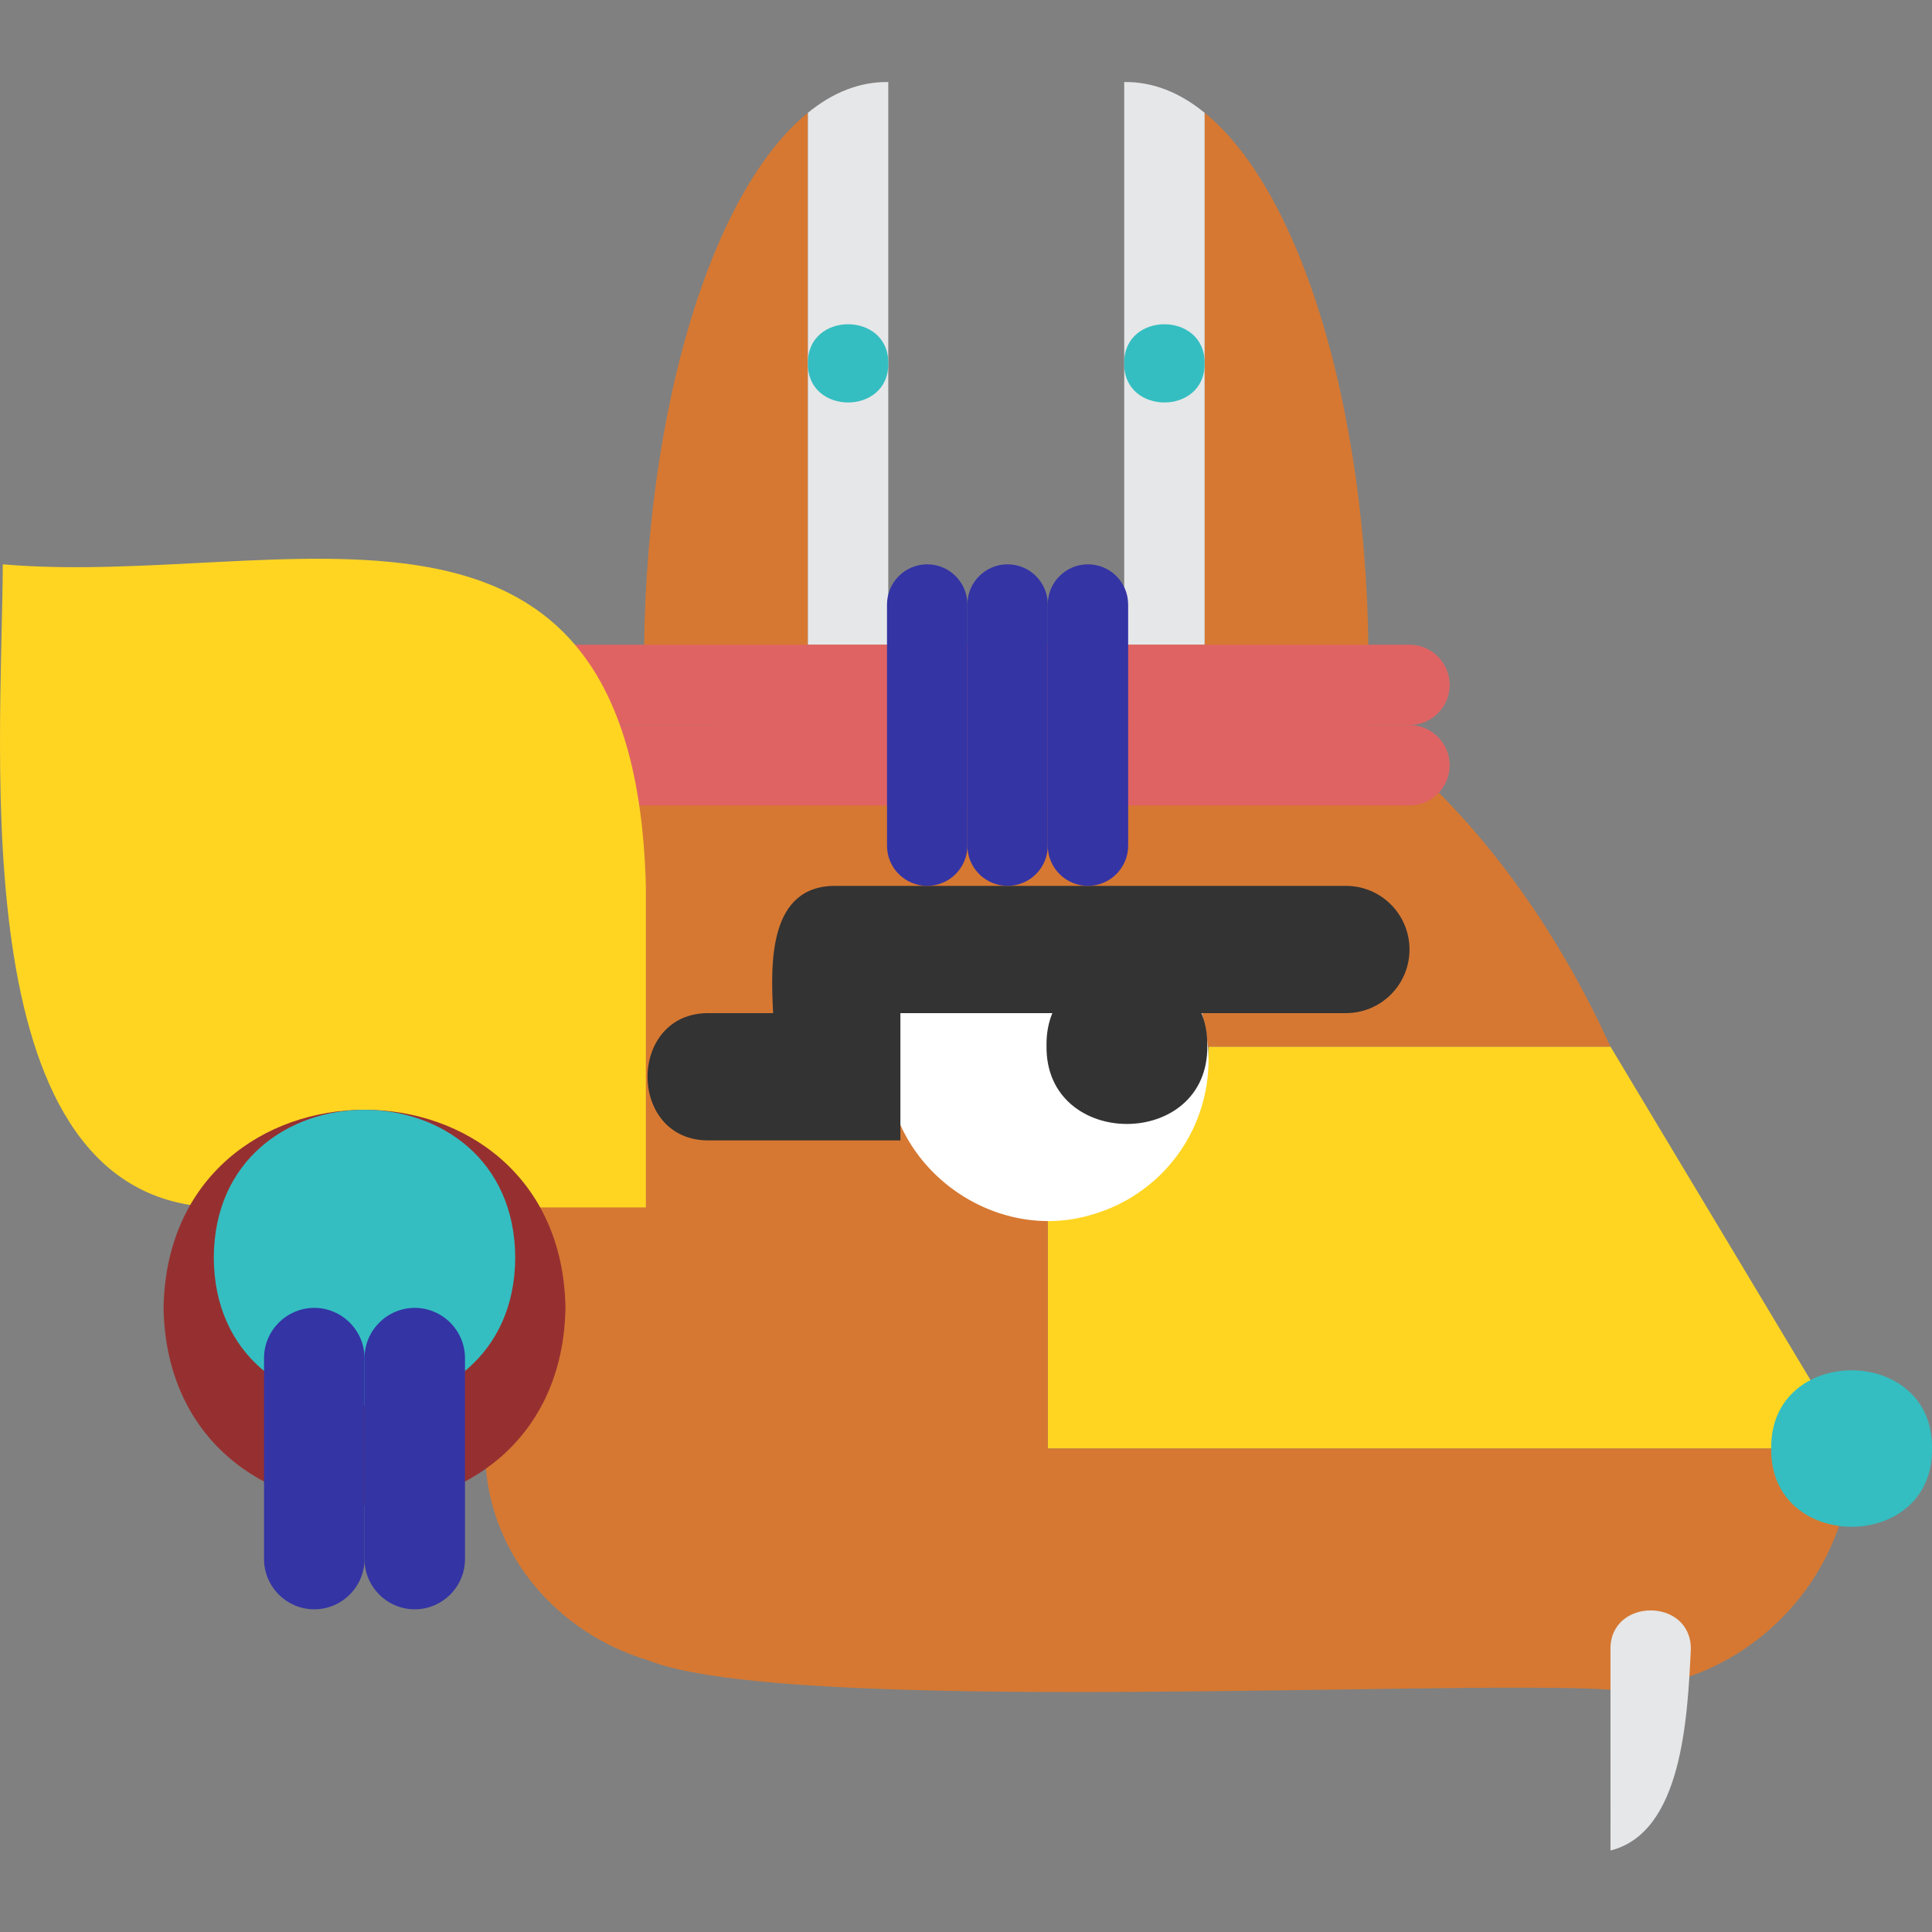 <?xml version="1.0" encoding="utf-8"?>
<!-- Generator: Adobe Illustrator 24.2.1, SVG Export Plug-In . SVG Version: 6.00 Build 0)  -->
<svg version="1.1" id="Layer_1" xmlns="http://www.w3.org/2000/svg" xmlns:xlink="http://www.w3.org/1999/xlink" x="0px" y="0px"
	 viewBox="0 0 1920 1920" style="enable-background:new 0 0 1920 1920;" xml:space="preserve">
<rect x="0" y="0" width="1920" height="1920" fill="#808080" stroke="none"/>
<style type="text/css">
	.st0{fill:#D67832;}
	.st1{fill:#E6E7E8;}
	.st2{fill:#FFD522;}
	.st3{fill:#FFFFFF;}
	.st4{fill:#333333;}
	.st5{fill:#E06363;}
	.st6{fill:#963030;}
	.st7{fill:#34BEC1;}
	.st8{fill:#3434A5;}
</style>
<g>
	<path class="st0" d="M882.77,640.71v79.88H641.34c-11.89-270.81,56.54-523.33,161.54-608.54v528.66H882.77z"/>
	<path class="st1" d="M882.77,81.52v559.19h-79.88V112.05C827.72,91.84,854.33,81.13,882.77,81.52z"/>
	<path class="st0" d="M1358.66,720.59h-241.43v-79.88h79.88V112.05C1302.12,197.26,1370.56,449.78,1358.66,720.59z"/>
	<path class="st1" d="M1197.12,112.05v528.66h-79.88V81.52C1145.67,81.13,1172.28,91.84,1197.12,112.05z"/>
	<path class="st0" d="M495.74,1040.13h-13.67v-79.88C482.07,988.29,486.86,1015.19,495.74,1040.13z"/>
	<path class="st0" d="M1360.8,720.59v6.04c-2.57-2.04-5.15-4.08-7.72-6.04H1360.8z"/>
	<path class="st0" d="M495.74,1040.13h-13.67v-79.88C482.07,988.29,486.86,1015.19,495.74,1040.13z"/>
	<path class="st2" d="M1840.11,1439.55h-798.84v-266.28c78.48,1.39,160.17-54.23,159.77-133.14h399.42L1840.11,1439.55z"/>
	<g>
		<path class="st0" d="M1840.11,1439.55c0.59,133.35-110.47,240.56-239.65,239.65c-154.95-10.52-819.68,26.23-956.85-29.37
			c-89.64-26.9-156.65-104.74-161.27-198.21c-0.94-10.76,0.11-479.62-0.27-491.4c-0.9-129.15,106.29-240.23,239.65-239.63
			c0,0,631.35,0,631.35,0c108.81,81.48,191.08,195.82,247.38,319.54c-134.27,0.05-538.27-0.04-639.08,0
			c-73.68,0-70.74-91.42-78.91-18.2c-10.65,96.39,64.53,177.96,158.79,177.96v239.65H1840.11z"/>
	</g>
	<path class="st3" d="M881.49,1053.44c-1.82,105.72,106.67,185.23,206.81,152.67c-24.17-13.27-38.04-29.81-44.17-47.08
		c6.13,17.26,20.01,33.8,44.17,47.08c50.42-15.44,90.18-55.21,105.62-105.63c4.62-14.91,7.1-30.71,7.1-47.04
		C1197.47,843.45,885.08,843.44,881.49,1053.44z M1066.61,1078.07c21.03-20.81,51.62-31.92,80.24-21.75
		C1118.24,1046.16,1087.64,1057.26,1066.61,1078.07z"/>
	<path class="st4" d="M1400.74,943.6c0,34.99-28.25,63.24-63.24,63.24H894.81v126.48H705.08c-82.07,1.27-82.09-127.76,0.01-126.48
		c-0.01,0,63.24,0,63.24,0c-2.48-48.44-5.28-127.61,63.25-126.48c-0.01,0,505.93,0,505.93,0
		C1372.49,880.36,1400.74,908.61,1400.74,943.6z"/>
	<path class="st4" d="M1040.01,1039.24c-1.51-103.65,161.3-103.65,159.77,0.01C1201.29,1142.89,1038.48,1142.89,1040.01,1039.24z"/>
	<path class="st5" d="M522.01,640.71h878.73c21.97,0,39.94,17.97,39.94,39.94s-17.97,39.94-39.94,39.94H522.01
		C470.49,721.25,470.04,640.04,522.01,640.71z"/>
	<path class="st5" d="M522.01,720.59h878.73c21.97,0,39.94,17.97,39.94,39.94s-17.97,39.94-39.94,39.94H522.01
		C470.49,801.13,470.04,719.93,522.01,720.59z"/>
	<path class="st2" d="M641.84,880.36v319.54H215.79C-37.76,1193.72,1.84,754.15,2.77,560.82
		C279.8,584.87,630.11,436.02,641.84,880.36z"/>
	<g>
		<path class="st6" d="M561.96,1299.75c-4.48,262.52-394.98,262.48-399.42-0.01C167.02,1037.23,557.51,1037.27,561.96,1299.75z"/>
		<path class="st7" d="M512.03,1249.82c-0.88,195.88-298.71,195.87-299.57-0.01C213.34,1053.94,511.17,1053.96,512.03,1249.82z"/>
		<path class="st8" d="M312.32,1599.32c-27.46,0-49.93-22.47-49.93-49.93v-199.71c0-27.46,22.47-49.93,49.93-49.93
			c27.46,0,49.93,22.47,49.93,49.93v199.71C362.24,1576.85,339.78,1599.32,312.32,1599.32z"/>
		<path class="st8" d="M412.17,1299.75c27.46,0,49.93,22.47,49.93,49.93v199.71c0,27.46-22.47,49.93-49.93,49.93
			c-27.46,0-49.93-22.47-49.93-49.93v-199.71C362.24,1322.22,384.71,1299.75,412.17,1299.75z"/>
	</g>
	<path class="st7" d="M1760.22,1439.55c-1.51-103.65,161.3-103.65,159.77,0.01C1921.5,1543.2,1758.69,1543.2,1760.22,1439.55z"/>
	<path class="st1" d="M1680.34,1639.26c-3.37,69.29-9.03,182.21-79.88,199.71c0.19-4.26-0.13-189.34,0-199.71
		C1599.74,1587.49,1681.06,1587.43,1680.34,1639.26z"/>
	<path class="st8" d="M921.44,880.36c-22.06,0-39.94-17.88-39.94-39.94V600.76c0-22.06,17.88-39.94,39.94-39.94
		c22.06,0,39.94,17.88,39.94,39.94v239.65C961.38,862.48,943.49,880.36,921.44,880.36z"/>
	<path class="st8" d="M1001.32,560.82c22.06,0,39.94,17.88,39.94,39.94v239.65c0,22.06-17.88,39.94-39.94,39.94
		c-22.06,0-39.94-17.88-39.94-39.94V600.76C961.38,578.7,979.26,560.82,1001.32,560.82z"/>
	<path class="st8" d="M1081.2,560.82c22.06,0,39.94,17.88,39.94,39.94v239.65c0,22.06-17.88,39.94-39.94,39.94
		c-22.06,0-39.94-17.88-39.94-39.94V600.76C1041.26,578.7,1059.14,560.82,1081.2,560.82z"/>
	<path class="st7" d="M802.88,361.11c-0.76-51.82,80.65-51.82,79.88,0C883.52,412.93,802.12,412.93,802.88,361.11z"/>
	<path class="st7" d="M1117.23,361.11c-0.76-51.82,80.65-51.82,79.88,0C1197.87,412.93,1116.47,412.93,1117.23,361.11z"/>
</g>
</svg>
